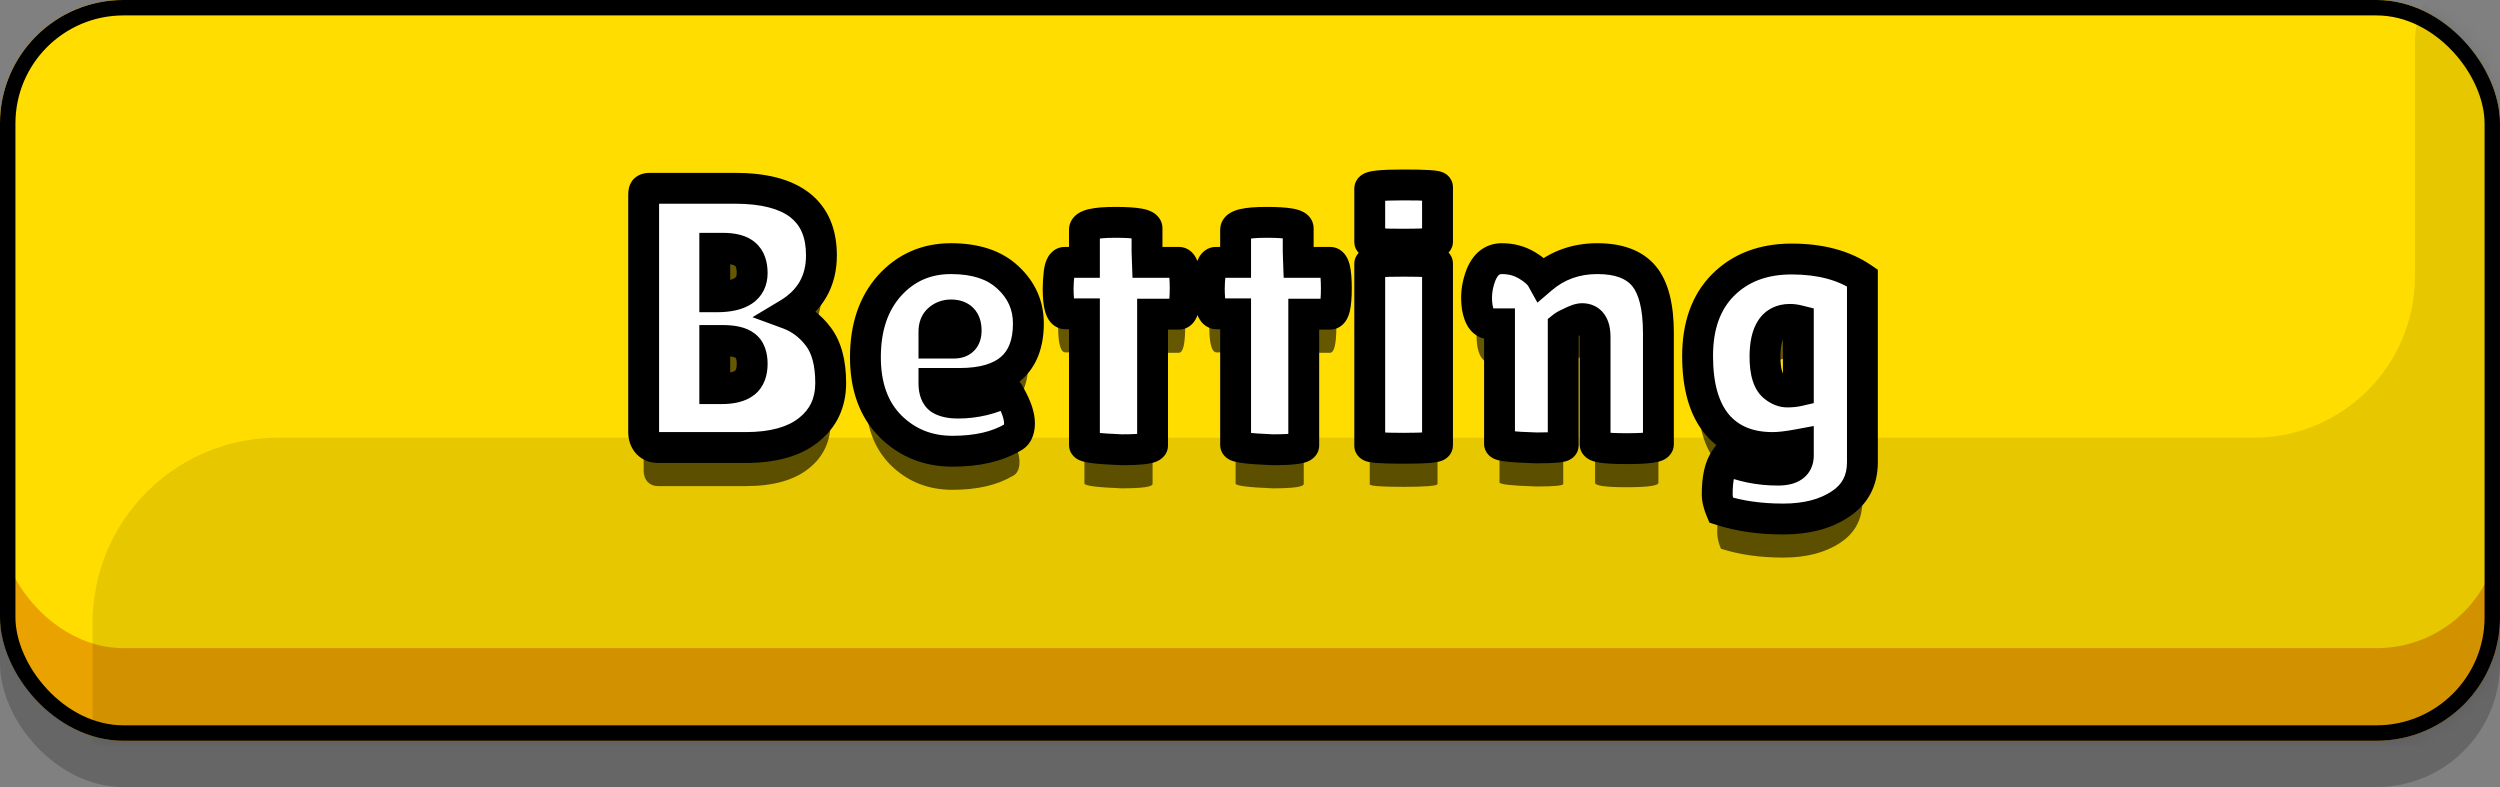 <svg width="162" height="51" viewBox="0 0 162 51" fill="none" xmlns="http://www.w3.org/2000/svg">
<rect x="0" y="0" width="162" height="51" fill="#808080" stroke="none"/>
<rect y="3" width="162" height="48" rx="8" fill="black" fill-opacity="0.2"/>
<rect width="162" height="48" rx="8" fill="#E9A200"/>
<rect width="162" height="42" rx="8" fill="#FFDD00"/>
<mask id="mask0_480_1400" style="mask-type:alpha" maskUnits="userSpaceOnUse" x="0" y="0" width="162" height="48">
<rect width="162" height="48" rx="8" fill="#F6DA00"/>
</mask>
<g mask="url(#mask0_480_1400)">
<path d="M6 40.364V53H144C157.255 53 168 42.255 168 29V2.756C168 -0.423 165.423 -3 162.244 -3C159.066 -3 156.489 -0.423 156.489 2.756V17.909C156.489 23.683 151.808 28.364 146.034 28.364H18C11.373 28.364 6 33.736 6 40.364Z" fill="black" fill-opacity="0.1"/>
</g>
<path d="M53.229 19.044C53.229 20.708 52.509 21.972 51.069 22.836C51.853 23.124 52.509 23.62 53.037 24.324C53.565 25.028 53.829 26.028 53.829 27.324C53.829 28.604 53.349 29.62 52.389 30.372C51.445 31.124 50.085 31.5 48.309 31.5H42.645C42.373 31.5 42.149 31.412 41.973 31.236C41.797 31.044 41.709 30.796 41.709 30.492V15.132C41.709 14.956 41.733 14.844 41.781 14.796C41.845 14.732 41.965 14.7 42.141 14.7H47.613C51.357 14.7 53.229 16.148 53.229 19.044ZM46.317 18.588V21.732H46.437C47.973 21.732 48.741 21.22 48.741 20.196C48.741 19.636 48.589 19.228 48.285 18.972C47.997 18.716 47.509 18.588 46.821 18.588H46.317ZM46.317 24.564V27.684H46.749C47.437 27.684 47.941 27.556 48.261 27.3C48.581 27.044 48.741 26.636 48.741 26.076C48.741 25.516 48.589 25.124 48.285 24.9C47.997 24.676 47.509 24.564 46.821 24.564H46.317ZM65.607 30.852C64.599 31.444 63.303 31.74 61.719 31.74C60.135 31.74 58.799 31.204 57.711 30.132C56.623 29.044 56.079 27.548 56.079 25.644C56.079 23.724 56.599 22.18 57.639 21.012C58.695 19.844 60.023 19.26 61.623 19.26C63.223 19.26 64.455 19.668 65.319 20.484C66.199 21.3 66.639 22.292 66.639 23.46C66.639 26.052 65.151 27.348 62.175 27.348H60.519C60.519 27.828 60.647 28.164 60.903 28.356C61.175 28.532 61.567 28.62 62.079 28.62C63.199 28.62 64.263 28.364 65.271 27.852C65.287 27.836 65.359 27.948 65.487 28.188C65.871 28.876 66.063 29.46 66.063 29.94C66.063 30.404 65.911 30.708 65.607 30.852ZM62.607 23.916C62.607 23.244 62.279 22.908 61.623 22.908C61.319 22.908 61.055 23.004 60.831 23.196C60.623 23.372 60.519 23.636 60.519 23.988V24.732H61.815C62.343 24.732 62.607 24.46 62.607 23.916ZM74.687 31.356C74.687 31.548 74.015 31.644 72.671 31.644C71.071 31.58 70.271 31.476 70.271 31.332V22.836H69.047C68.727 22.836 68.567 22.284 68.567 21.18C68.567 20.892 68.591 20.54 68.639 20.124C68.703 19.708 68.823 19.5 68.999 19.5H70.271V17.388C70.271 17.068 70.943 16.908 72.287 16.908C73.647 16.908 74.327 17.036 74.327 17.292V18.828L74.351 19.5H76.391C76.663 19.5 76.799 20.06 76.799 21.18C76.799 22.3 76.663 22.86 76.391 22.86H74.687V31.356ZM84.483 31.356C84.483 31.548 83.811 31.644 82.467 31.644C80.867 31.58 80.067 31.476 80.067 31.332V22.836H78.843C78.523 22.836 78.363 22.284 78.363 21.18C78.363 20.892 78.387 20.54 78.435 20.124C78.499 19.708 78.619 19.5 78.795 19.5H80.067V17.388C80.067 17.068 80.739 16.908 82.083 16.908C83.443 16.908 84.123 17.036 84.123 17.292V18.828L84.147 19.5H86.187C86.459 19.5 86.595 20.06 86.595 21.18C86.595 22.3 86.459 22.86 86.187 22.86H84.483V31.356ZM93.151 31.356C93.151 31.484 92.415 31.548 90.943 31.548C89.487 31.548 88.759 31.492 88.759 31.38V19.596C88.759 19.484 89.487 19.428 90.943 19.428C92.415 19.428 93.151 19.476 93.151 19.572V31.356ZM93.151 18.156C93.151 18.268 92.415 18.324 90.943 18.324C89.487 18.324 88.759 18.276 88.759 18.18V14.724C88.759 14.564 89.487 14.484 90.943 14.484C92.415 14.484 93.151 14.532 93.151 14.628V18.156ZM101.297 31.356C101.297 31.468 100.721 31.524 99.569 31.524C97.969 31.476 97.169 31.388 97.169 31.26V23.484H96.545C96.129 23.484 95.857 23.132 95.729 22.428C95.697 22.22 95.681 22.012 95.681 21.804C95.681 21.308 95.777 20.812 95.969 20.316C96.257 19.612 96.705 19.26 97.313 19.26C97.921 19.26 98.465 19.404 98.945 19.692C99.425 19.98 99.745 20.268 99.905 20.556C100.913 19.692 102.113 19.26 103.505 19.26C104.897 19.26 105.905 19.636 106.529 20.388C107.153 21.14 107.465 22.372 107.465 24.084V31.284C107.465 31.476 106.777 31.572 105.401 31.572C104.041 31.572 103.361 31.476 103.361 31.284V24.348C103.361 23.548 103.081 23.148 102.521 23.148C102.361 23.148 102.137 23.22 101.849 23.364C101.561 23.492 101.377 23.588 101.297 23.652V31.356ZM114.876 31.5C113.324 31.5 112.124 31.004 111.276 30.012C110.428 29.004 110.004 27.524 110.004 25.572C110.004 23.604 110.556 22.068 111.66 20.964C112.78 19.844 114.26 19.284 116.1 19.284C117.956 19.284 119.484 19.692 120.684 20.508V32.46C120.684 33.644 120.204 34.548 119.244 35.172C118.284 35.812 117.052 36.132 115.548 36.132C114.044 36.132 112.7 35.94 111.516 35.556C111.356 35.172 111.276 34.828 111.276 34.524C111.276 33.5 111.444 32.748 111.78 32.268C112.852 32.732 113.996 32.964 115.212 32.964C116.092 32.964 116.532 32.652 116.532 32.028V31.308C115.844 31.436 115.292 31.5 114.876 31.5ZM115.98 23.196C114.908 23.196 114.372 24.004 114.372 25.62C114.372 26.628 114.58 27.284 114.996 27.588C115.268 27.796 115.54 27.9 115.812 27.9C116.084 27.9 116.324 27.876 116.532 27.828V23.268C116.34 23.22 116.156 23.196 115.98 23.196Z" fill="black" fill-opacity="0.6"/>
<path d="M53.229 16.544C53.229 18.208 52.509 19.472 51.069 20.336C51.853 20.624 52.509 21.12 53.037 21.824C53.565 22.528 53.829 23.528 53.829 24.824C53.829 26.104 53.349 27.12 52.389 27.872C51.445 28.624 50.085 29 48.309 29H42.645C42.373 29 42.149 28.912 41.973 28.736C41.797 28.544 41.709 28.296 41.709 27.992V12.632C41.709 12.456 41.733 12.344 41.781 12.296C41.845 12.232 41.965 12.2 42.141 12.2H47.613C51.357 12.2 53.229 13.648 53.229 16.544ZM46.317 16.088V19.232H46.437C47.973 19.232 48.741 18.72 48.741 17.696C48.741 17.136 48.589 16.728 48.285 16.472C47.997 16.216 47.509 16.088 46.821 16.088H46.317ZM46.317 22.064V25.184H46.749C47.437 25.184 47.941 25.056 48.261 24.8C48.581 24.544 48.741 24.136 48.741 23.576C48.741 23.016 48.589 22.624 48.285 22.4C47.997 22.176 47.509 22.064 46.821 22.064H46.317ZM65.607 28.352C64.599 28.944 63.303 29.24 61.719 29.24C60.135 29.24 58.799 28.704 57.711 27.632C56.623 26.544 56.079 25.048 56.079 23.144C56.079 21.224 56.599 19.68 57.639 18.512C58.695 17.344 60.023 16.76 61.623 16.76C63.223 16.76 64.455 17.168 65.319 17.984C66.199 18.8 66.639 19.792 66.639 20.96C66.639 23.552 65.151 24.848 62.175 24.848H60.519C60.519 25.328 60.647 25.664 60.903 25.856C61.175 26.032 61.567 26.12 62.079 26.12C63.199 26.12 64.263 25.864 65.271 25.352C65.287 25.336 65.359 25.448 65.487 25.688C65.871 26.376 66.063 26.96 66.063 27.44C66.063 27.904 65.911 28.208 65.607 28.352ZM62.607 21.416C62.607 20.744 62.279 20.408 61.623 20.408C61.319 20.408 61.055 20.504 60.831 20.696C60.623 20.872 60.519 21.136 60.519 21.488V22.232H61.815C62.343 22.232 62.607 21.96 62.607 21.416ZM74.687 28.856C74.687 29.048 74.015 29.144 72.671 29.144C71.071 29.08 70.271 28.976 70.271 28.832V20.336H69.047C68.727 20.336 68.567 19.784 68.567 18.68C68.567 18.392 68.591 18.04 68.639 17.624C68.703 17.208 68.823 17 68.999 17H70.271V14.888C70.271 14.568 70.943 14.408 72.287 14.408C73.647 14.408 74.327 14.536 74.327 14.792V16.328L74.351 17H76.391C76.663 17 76.799 17.56 76.799 18.68C76.799 19.8 76.663 20.36 76.391 20.36H74.687V28.856ZM84.483 28.856C84.483 29.048 83.811 29.144 82.467 29.144C80.867 29.08 80.067 28.976 80.067 28.832V20.336H78.843C78.523 20.336 78.363 19.784 78.363 18.68C78.363 18.392 78.387 18.04 78.435 17.624C78.499 17.208 78.619 17 78.795 17H80.067V14.888C80.067 14.568 80.739 14.408 82.083 14.408C83.443 14.408 84.123 14.536 84.123 14.792V16.328L84.147 17H86.187C86.459 17 86.595 17.56 86.595 18.68C86.595 19.8 86.459 20.36 86.187 20.36H84.483V28.856ZM93.151 28.856C93.151 28.984 92.415 29.048 90.943 29.048C89.487 29.048 88.759 28.992 88.759 28.88V17.096C88.759 16.984 89.487 16.928 90.943 16.928C92.415 16.928 93.151 16.976 93.151 17.072V28.856ZM93.151 15.656C93.151 15.768 92.415 15.824 90.943 15.824C89.487 15.824 88.759 15.776 88.759 15.68V12.224C88.759 12.064 89.487 11.984 90.943 11.984C92.415 11.984 93.151 12.032 93.151 12.128V15.656ZM101.297 28.856C101.297 28.968 100.721 29.024 99.569 29.024C97.969 28.976 97.169 28.888 97.169 28.76V20.984H96.545C96.129 20.984 95.857 20.632 95.729 19.928C95.697 19.72 95.681 19.512 95.681 19.304C95.681 18.808 95.777 18.312 95.969 17.816C96.257 17.112 96.705 16.76 97.313 16.76C97.921 16.76 98.465 16.904 98.945 17.192C99.425 17.48 99.745 17.768 99.905 18.056C100.913 17.192 102.113 16.76 103.505 16.76C104.897 16.76 105.905 17.136 106.529 17.888C107.153 18.64 107.465 19.872 107.465 21.584V28.784C107.465 28.976 106.777 29.072 105.401 29.072C104.041 29.072 103.361 28.976 103.361 28.784V21.848C103.361 21.048 103.081 20.648 102.521 20.648C102.361 20.648 102.137 20.72 101.849 20.864C101.561 20.992 101.377 21.088 101.297 21.152V28.856ZM114.876 29C113.324 29 112.124 28.504 111.276 27.512C110.428 26.504 110.004 25.024 110.004 23.072C110.004 21.104 110.556 19.568 111.66 18.464C112.78 17.344 114.26 16.784 116.1 16.784C117.956 16.784 119.484 17.192 120.684 18.008V29.96C120.684 31.144 120.204 32.048 119.244 32.672C118.284 33.312 117.052 33.632 115.548 33.632C114.044 33.632 112.7 33.44 111.516 33.056C111.356 32.672 111.276 32.328 111.276 32.024C111.276 31 111.444 30.248 111.78 29.768C112.852 30.232 113.996 30.464 115.212 30.464C116.092 30.464 116.532 30.152 116.532 29.528V28.808C115.844 28.936 115.292 29 114.876 29ZM115.98 20.696C114.908 20.696 114.372 21.504 114.372 23.12C114.372 24.128 114.58 24.784 114.996 25.088C115.268 25.296 115.54 25.4 115.812 25.4C116.084 25.4 116.324 25.376 116.532 25.328V20.768C116.34 20.72 116.156 20.696 115.98 20.696Z" fill="white"/>
<path d="M51.069 20.336L50.554 19.479L48.762 20.554L50.724 21.275L51.069 20.336ZM53.037 21.824L53.837 21.224L53.037 21.824ZM52.389 27.872L51.772 27.085L51.766 27.09L52.389 27.872ZM41.973 28.736L41.236 29.412L41.251 29.428L41.266 29.443L41.973 28.736ZM41.781 12.296L41.074 11.589L41.074 11.589L41.781 12.296ZM46.317 16.088V15.088H45.317V16.088H46.317ZM46.317 19.232H45.317V20.232H46.317V19.232ZM48.285 16.472L47.621 17.219L47.631 17.228L47.641 17.237L48.285 16.472ZM46.317 22.064V21.064H45.317V22.064H46.317ZM46.317 25.184H45.317V26.184H46.317V25.184ZM48.261 24.8L48.886 25.581L48.261 24.8ZM48.285 22.4L47.671 23.189L47.681 23.197L47.692 23.205L48.285 22.4ZM52.229 16.544C52.229 17.853 51.697 18.793 50.554 19.479L51.584 21.194C53.321 20.151 54.229 18.563 54.229 16.544H52.229ZM50.724 21.275C51.317 21.492 51.818 21.866 52.237 22.424L53.837 21.224C53.2 20.374 52.389 19.756 51.414 19.397L50.724 21.275ZM52.237 22.424C52.587 22.89 52.829 23.646 52.829 24.824H54.829C54.829 23.41 54.543 22.166 53.837 21.224L52.237 22.424ZM52.829 24.824C52.829 25.814 52.477 26.533 51.772 27.085L53.006 28.659C54.221 27.707 54.829 26.394 54.829 24.824H52.829ZM51.766 27.09C51.066 27.648 49.962 28 48.309 28V30C50.208 30 51.825 29.6 53.012 28.654L51.766 27.09ZM48.309 28H42.645V30H48.309V28ZM42.645 28C42.638 28 42.633 28 42.63 27.999C42.626 27.999 42.625 27.999 42.625 27.999C42.625 27.999 42.626 27.999 42.629 28C42.631 28 42.635 28.002 42.639 28.003C42.647 28.007 42.656 28.011 42.665 28.017C42.673 28.022 42.678 28.027 42.68 28.029L41.266 29.443C41.648 29.825 42.135 30 42.645 30V28ZM42.71 28.06C42.711 28.061 42.713 28.064 42.715 28.067C42.717 28.07 42.718 28.073 42.717 28.072C42.717 28.07 42.709 28.047 42.709 27.992H40.709C40.709 28.502 40.863 29.005 41.236 29.412L42.71 28.06ZM42.709 27.992V12.632H40.709V27.992H42.709ZM42.709 12.632C42.709 12.581 42.713 12.586 42.705 12.626C42.7 12.647 42.689 12.694 42.661 12.754C42.635 12.814 42.583 12.908 42.488 13.003L41.074 11.589C40.849 11.814 40.777 12.078 40.749 12.207C40.717 12.358 40.709 12.507 40.709 12.632H42.709ZM42.488 13.003C42.358 13.133 42.226 13.177 42.177 13.19C42.126 13.204 42.107 13.2 42.141 13.2V11.2C41.92 11.2 41.438 11.224 41.074 11.589L42.488 13.003ZM42.141 13.2H47.613V11.2H42.141V13.2ZM47.613 13.2C49.384 13.2 50.528 13.547 51.213 14.077C51.849 14.569 52.229 15.329 52.229 16.544H54.229C54.229 14.863 53.673 13.451 52.437 12.495C51.25 11.577 49.586 11.2 47.613 11.2V13.2ZM45.317 16.088V19.232H47.317V16.088H45.317ZM46.317 20.232H46.437V18.232H46.317V20.232ZM46.437 20.232C47.285 20.232 48.095 20.096 48.72 19.68C49.416 19.216 49.741 18.499 49.741 17.696H47.741C47.741 17.826 47.717 17.892 47.703 17.921C47.69 17.945 47.669 17.977 47.61 18.016C47.467 18.111 47.126 18.232 46.437 18.232V20.232ZM49.741 17.696C49.741 16.967 49.54 16.221 48.929 15.707L47.641 17.237C47.649 17.244 47.668 17.261 47.69 17.319C47.714 17.385 47.741 17.503 47.741 17.696H49.741ZM48.949 15.725C48.381 15.219 47.581 15.088 46.821 15.088V17.088C47.108 17.088 47.312 17.115 47.449 17.151C47.586 17.187 47.625 17.223 47.621 17.219L48.949 15.725ZM46.821 15.088H46.317V17.088H46.821V15.088ZM45.317 22.064V25.184H47.317V22.064H45.317ZM46.317 26.184H46.749V24.184H46.317V26.184ZM46.749 26.184C47.523 26.184 48.303 26.047 48.886 25.581L47.636 24.019C47.579 24.065 47.351 24.184 46.749 24.184V26.184ZM48.886 25.581C49.522 25.072 49.741 24.322 49.741 23.576H47.741C47.741 23.951 47.64 24.016 47.636 24.019L48.886 25.581ZM49.741 23.576C49.741 22.859 49.544 22.086 48.878 21.595L47.692 23.205C47.674 23.192 47.679 23.184 47.695 23.224C47.714 23.273 47.741 23.381 47.741 23.576H49.741ZM48.899 21.611C48.337 21.173 47.561 21.064 46.821 21.064V23.064C47.116 23.064 47.33 23.088 47.479 23.123C47.631 23.157 47.677 23.194 47.671 23.189L48.899 21.611ZM46.821 21.064H46.317V23.064H46.821V21.064ZM65.607 28.352L65.179 27.448L65.139 27.467L65.101 27.49L65.607 28.352ZM57.711 27.632L57.004 28.339L57.009 28.344L57.711 27.632ZM57.639 18.512L56.897 17.841L56.892 17.847L57.639 18.512ZM65.319 17.984L64.632 18.711L64.639 18.717L65.319 17.984ZM60.519 24.848V23.848H59.519V24.848H60.519ZM60.903 25.856L60.303 26.656L60.331 26.677L60.36 26.696L60.903 25.856ZM65.271 25.352L65.724 26.244L65.866 26.172L65.978 26.059L65.271 25.352ZM65.487 25.688L64.605 26.159L64.609 26.167L64.614 26.175L65.487 25.688ZM60.831 20.696L61.477 21.459L61.482 21.455L60.831 20.696ZM60.519 22.232H59.519V23.232H60.519V22.232ZM65.101 27.49C64.291 27.965 63.186 28.24 61.719 28.24V30.24C63.42 30.24 64.907 29.923 66.113 29.214L65.101 27.49ZM61.719 28.24C60.387 28.24 59.306 27.8 58.413 26.92L57.009 28.344C58.292 29.608 59.883 30.24 61.719 30.24V28.24ZM58.418 26.925C57.56 26.067 57.079 24.849 57.079 23.144H55.079C55.079 25.247 55.686 27.021 57.004 28.339L58.418 26.925ZM57.079 23.144C57.079 21.411 57.544 20.123 58.386 19.177L56.892 17.847C55.654 19.237 55.079 21.037 55.079 23.144H57.079ZM58.381 19.183C59.244 18.228 60.3 17.76 61.623 17.76V15.76C59.745 15.76 58.146 16.46 56.897 17.841L58.381 19.183ZM61.623 17.76C63.058 17.76 64.011 18.124 64.632 18.711L66.006 17.257C64.899 16.212 63.388 15.76 61.623 15.76V17.76ZM64.639 18.717C65.321 19.35 65.639 20.079 65.639 20.96H67.639C67.639 19.505 67.077 18.25 65.999 17.251L64.639 18.717ZM65.639 20.96C65.639 22.063 65.329 22.719 64.866 23.122C64.377 23.548 63.54 23.848 62.175 23.848V25.848C63.786 25.848 65.181 25.5 66.18 24.63C67.205 23.737 67.639 22.449 67.639 20.96H65.639ZM62.175 23.848H60.519V25.848H62.175V23.848ZM59.519 24.848C59.519 25.48 59.688 26.195 60.303 26.656L61.503 25.056C61.52 25.069 61.534 25.084 61.544 25.097C61.553 25.109 61.553 25.114 61.55 25.104C61.541 25.081 61.519 25.005 61.519 24.848H59.519ZM60.36 26.696C60.862 27.021 61.477 27.12 62.079 27.12V25.12C61.657 25.12 61.488 25.043 61.446 25.016L60.36 26.696ZM62.079 27.12C63.358 27.12 64.577 26.826 65.724 26.244L64.818 24.46C63.949 24.902 63.04 25.12 62.079 25.12V27.12ZM65.978 26.059C65.788 26.249 65.534 26.351 65.275 26.351C65.052 26.351 64.888 26.276 64.809 26.234C64.659 26.154 64.571 26.055 64.556 26.04C64.507 25.986 64.484 25.946 64.496 25.965C64.509 25.985 64.543 26.043 64.605 26.159L66.369 25.217C66.303 25.093 66.237 24.975 66.178 24.883C66.154 24.846 66.102 24.766 66.031 24.688C66.005 24.661 65.908 24.554 65.75 24.47C65.668 24.426 65.5 24.351 65.275 24.351C65.013 24.351 64.756 24.453 64.564 24.645L65.978 26.059ZM64.614 26.175C64.962 26.799 65.063 27.207 65.063 27.44H67.063C67.063 26.713 66.78 25.953 66.36 25.201L64.614 26.175ZM65.063 27.44C65.063 27.502 65.058 27.542 65.053 27.564C65.049 27.585 65.047 27.584 65.055 27.569C65.063 27.552 65.079 27.527 65.106 27.501C65.132 27.474 65.159 27.457 65.179 27.448L66.035 29.256C66.82 28.884 67.063 28.119 67.063 27.44H65.063ZM63.607 21.416C63.607 20.932 63.489 20.384 63.077 19.962C62.66 19.535 62.111 19.408 61.623 19.408V21.408C61.663 21.408 61.691 21.411 61.709 21.413C61.727 21.416 61.733 21.418 61.73 21.417C61.727 21.416 61.716 21.412 61.699 21.402C61.691 21.397 61.682 21.39 61.672 21.383C61.663 21.376 61.654 21.367 61.645 21.358C61.637 21.35 61.629 21.341 61.622 21.332C61.615 21.323 61.61 21.314 61.606 21.307C61.597 21.293 61.594 21.284 61.595 21.284C61.595 21.285 61.598 21.296 61.601 21.318C61.604 21.34 61.607 21.372 61.607 21.416H63.607ZM61.623 19.408C61.088 19.408 60.591 19.584 60.18 19.937L61.482 21.455C61.519 21.424 61.55 21.408 61.623 21.408V19.408ZM60.185 19.933C59.691 20.351 59.519 20.934 59.519 21.488H61.519C61.519 21.408 61.531 21.383 61.527 21.392C61.525 21.398 61.52 21.409 61.51 21.423C61.5 21.437 61.488 21.45 61.477 21.459L60.185 19.933ZM59.519 21.488V22.232H61.519V21.488H59.519ZM60.519 23.232H61.815V21.232H60.519V23.232ZM61.815 23.232C62.241 23.232 62.742 23.121 63.127 22.724C63.506 22.334 63.607 21.835 63.607 21.416H61.607C61.607 21.541 61.576 21.45 61.691 21.331C61.746 21.275 61.803 21.247 61.837 21.235C61.865 21.225 61.864 21.232 61.815 21.232V23.232ZM72.671 29.144L72.631 30.143L72.651 30.144H72.671V29.144ZM70.271 20.336H71.271V19.336H70.271V20.336ZM68.639 17.624L67.65 17.472L67.648 17.491L67.645 17.509L68.639 17.624ZM70.271 17V18H71.271V17H70.271ZM74.327 16.328H73.327V16.346L73.328 16.364L74.327 16.328ZM74.351 17L73.352 17.036L73.386 18H74.351V17ZM74.687 20.36V19.36H73.687V20.36H74.687ZM73.687 28.856C73.687 28.555 73.829 28.336 73.948 28.216C74.052 28.112 74.148 28.071 74.167 28.063C74.205 28.046 74.183 28.062 74.041 28.082C73.778 28.12 73.332 28.144 72.671 28.144V30.144C73.354 30.144 73.916 30.12 74.324 30.062C74.519 30.034 74.748 29.99 74.955 29.901C75.066 29.854 75.687 29.576 75.687 28.856H73.687ZM72.711 28.145C71.918 28.113 71.354 28.072 71 28.026C70.913 28.015 70.846 28.004 70.795 27.995C70.77 27.99 70.751 27.986 70.737 27.983C70.723 27.979 70.716 27.977 70.717 27.977C70.717 27.977 70.72 27.978 70.726 27.98C70.731 27.982 70.739 27.985 70.75 27.99C70.769 27.998 70.812 28.018 70.865 28.053C70.929 28.096 71.271 28.341 71.271 28.832H69.271C69.271 29.359 69.638 29.638 69.752 29.715C69.895 29.811 70.04 29.861 70.125 29.888C70.309 29.945 70.527 29.982 70.742 30.01C71.188 30.068 71.824 30.111 72.631 30.143L72.711 28.145ZM71.271 28.832V20.336H69.271V28.832H71.271ZM70.271 19.336H69.047V21.336H70.271V19.336ZM69.047 19.336C69.156 19.336 69.27 19.361 69.376 19.413C69.479 19.464 69.549 19.528 69.591 19.576C69.666 19.662 69.668 19.713 69.647 19.644C69.608 19.507 69.567 19.207 69.567 18.68H67.567C67.567 19.256 67.606 19.785 67.726 20.2C67.786 20.407 67.888 20.665 68.082 20.889C68.302 21.141 68.634 21.336 69.047 21.336V19.336ZM69.567 18.68C69.567 18.443 69.587 18.132 69.632 17.739L67.645 17.509C67.595 17.948 67.567 18.341 67.567 18.68H69.567ZM69.627 17.776C69.652 17.613 69.675 17.601 69.643 17.656C69.623 17.691 69.567 17.777 69.452 17.857C69.326 17.946 69.167 18 68.999 18V16C68.427 16 68.076 16.37 67.911 16.656C67.759 16.919 67.689 17.22 67.65 17.472L69.627 17.776ZM68.999 18H70.271V16H68.999V18ZM71.271 17V14.888H69.271V17H71.271ZM71.271 14.888C71.271 15.222 71.072 15.424 70.978 15.492C70.909 15.541 70.891 15.528 71.007 15.501C71.225 15.449 71.634 15.408 72.287 15.408V13.408C71.596 13.408 70.996 13.447 70.543 13.555C70.323 13.608 70.052 13.695 69.816 13.864C69.553 14.052 69.271 14.394 69.271 14.888H71.271ZM72.287 15.408C72.952 15.408 73.386 15.441 73.632 15.487C73.764 15.512 73.765 15.527 73.708 15.495C73.657 15.466 73.327 15.255 73.327 14.792H75.327C75.327 14.2 74.911 13.878 74.691 13.753C74.464 13.625 74.21 13.56 74.002 13.521C73.567 13.44 72.982 13.408 72.287 13.408V15.408ZM73.327 14.792V16.328H75.327V14.792H73.327ZM73.328 16.364L73.352 17.036L75.35 16.964L75.326 16.292L73.328 16.364ZM74.351 18H76.391V16H74.351V18ZM76.391 18C76.244 18 76.101 17.96 75.98 17.888C75.865 17.821 75.796 17.742 75.761 17.694C75.701 17.611 75.704 17.57 75.725 17.656C75.764 17.817 75.799 18.14 75.799 18.68H77.799C77.799 18.1 77.766 17.583 77.669 17.184C77.621 16.99 77.54 16.739 77.378 16.516C77.195 16.266 76.864 16 76.391 16V18ZM75.799 18.68C75.799 19.22 75.764 19.543 75.725 19.704C75.704 19.79 75.701 19.749 75.761 19.666C75.796 19.618 75.865 19.539 75.98 19.472C76.101 19.4 76.244 19.36 76.391 19.36V21.36C76.864 21.36 77.195 21.094 77.378 20.844C77.54 20.621 77.621 20.37 77.669 20.176C77.766 19.777 77.799 19.26 77.799 18.68H75.799ZM76.391 19.36H74.687V21.36H76.391V19.36ZM73.687 20.36V28.856H75.687V20.36H73.687ZM82.467 29.144L82.427 30.143L82.447 30.144H82.467V29.144ZM80.067 20.336H81.067V19.336H80.067V20.336ZM78.435 17.624L77.446 17.472L77.444 17.491L77.441 17.509L78.435 17.624ZM80.067 17V18H81.067V17H80.067ZM84.123 16.328H83.123V16.346L83.124 16.364L84.123 16.328ZM84.147 17L83.147 17.036L83.182 18H84.147V17ZM84.483 20.36V19.36H83.483V20.36H84.483ZM83.483 28.856C83.483 28.555 83.625 28.336 83.744 28.216C83.848 28.112 83.944 28.071 83.963 28.063C84.001 28.046 83.979 28.062 83.837 28.082C83.574 28.12 83.128 28.144 82.467 28.144V30.144C83.15 30.144 83.712 30.12 84.12 30.062C84.314 30.034 84.544 29.99 84.751 29.901C84.862 29.854 85.483 29.576 85.483 28.856H83.483ZM82.507 28.145C81.714 28.113 81.15 28.072 80.796 28.026C80.709 28.015 80.642 28.004 80.591 27.995C80.566 27.99 80.547 27.986 80.533 27.983C80.519 27.979 80.513 27.977 80.513 27.977C80.513 27.977 80.516 27.978 80.522 27.98C80.527 27.982 80.535 27.985 80.546 27.99C80.565 27.998 80.608 28.018 80.661 28.053C80.725 28.096 81.067 28.341 81.067 28.832H79.067C79.067 29.359 79.433 29.638 79.548 29.715C79.691 29.811 79.836 29.861 79.921 29.888C80.105 29.945 80.323 29.982 80.538 30.01C80.984 30.068 81.62 30.111 82.427 30.143L82.507 28.145ZM81.067 28.832V20.336H79.067V28.832H81.067ZM80.067 19.336H78.843V21.336H80.067V19.336ZM78.843 19.336C78.952 19.336 79.066 19.361 79.172 19.413C79.275 19.464 79.345 19.528 79.387 19.576C79.462 19.662 79.463 19.713 79.443 19.644C79.404 19.507 79.363 19.207 79.363 18.68H77.363C77.363 19.256 77.402 19.785 77.522 20.2C77.582 20.407 77.684 20.665 77.878 20.889C78.098 21.141 78.43 21.336 78.843 21.336V19.336ZM79.363 18.68C79.363 18.443 79.383 18.132 79.428 17.739L77.441 17.509C77.391 17.948 77.363 18.341 77.363 18.68H79.363ZM79.423 17.776C79.448 17.613 79.471 17.601 79.439 17.656C79.419 17.691 79.363 17.777 79.248 17.857C79.122 17.946 78.963 18 78.795 18V16C78.223 16 77.872 16.37 77.707 16.656C77.555 16.919 77.485 17.22 77.446 17.472L79.423 17.776ZM78.795 18H80.067V16H78.795V18ZM81.067 17V14.888H79.067V17H81.067ZM81.067 14.888C81.067 15.222 80.868 15.424 80.774 15.492C80.705 15.541 80.687 15.528 80.802 15.501C81.021 15.449 81.43 15.408 82.083 15.408V13.408C81.391 13.408 80.792 13.447 80.339 13.555C80.119 13.608 79.848 13.695 79.612 13.864C79.349 14.052 79.067 14.394 79.067 14.888H81.067ZM82.083 15.408C82.748 15.408 83.182 15.441 83.428 15.487C83.56 15.512 83.561 15.527 83.504 15.495C83.453 15.466 83.123 15.255 83.123 14.792H85.123C85.123 14.2 84.707 13.878 84.487 13.753C84.26 13.625 84.006 13.56 83.798 13.521C83.363 13.44 82.778 13.408 82.083 13.408V15.408ZM83.123 14.792V16.328H85.123V14.792H83.123ZM83.124 16.364L83.147 17.036L85.146 16.964L85.122 16.292L83.124 16.364ZM84.147 18H86.187V16H84.147V18ZM86.187 18C86.04 18 85.897 17.96 85.775 17.888C85.661 17.821 85.592 17.742 85.557 17.694C85.496 17.611 85.5 17.57 85.521 17.656C85.56 17.817 85.595 18.14 85.595 18.68H87.595C87.595 18.1 87.561 17.583 87.465 17.184C87.418 16.99 87.336 16.739 87.174 16.516C86.991 16.266 86.66 16 86.187 16V18ZM85.595 18.68C85.595 19.22 85.56 19.543 85.521 19.704C85.5 19.79 85.496 19.749 85.557 19.666C85.592 19.618 85.661 19.539 85.775 19.472C85.897 19.4 86.04 19.36 86.187 19.36V21.36C86.66 21.36 86.991 21.094 87.174 20.844C87.336 20.621 87.418 20.37 87.465 20.176C87.561 19.777 87.595 19.26 87.595 18.68H85.595ZM86.187 19.36H84.483V21.36H86.187V19.36ZM83.483 20.36V28.856H85.483V20.36H83.483ZM92.151 28.856C92.151 28.334 92.53 28.087 92.596 28.047C92.653 28.012 92.699 27.994 92.721 27.985C92.744 27.977 92.758 27.973 92.76 27.972C92.763 27.972 92.744 27.977 92.697 27.983C92.652 27.99 92.591 27.997 92.512 28.004C92.189 28.032 91.672 28.048 90.943 28.048V30.048C91.685 30.048 92.273 30.032 92.685 29.996C92.883 29.979 93.089 29.953 93.265 29.908C93.345 29.887 93.49 29.844 93.636 29.755C93.749 29.687 94.151 29.41 94.151 28.856H92.151ZM90.943 28.048C90.221 28.048 89.706 28.034 89.381 28.009C89.302 28.003 89.24 27.997 89.193 27.991C89.17 27.988 89.152 27.985 89.139 27.983C89.126 27.98 89.12 27.979 89.12 27.979C89.121 27.979 89.123 27.98 89.128 27.981C89.133 27.983 89.141 27.985 89.152 27.988C89.17 27.994 89.213 28.01 89.267 28.039C89.315 28.065 89.421 28.127 89.523 28.245C89.635 28.375 89.759 28.593 89.759 28.88H87.759C87.759 29.493 88.246 29.761 88.319 29.8C88.459 29.875 88.596 29.911 88.67 29.928C88.837 29.966 89.034 29.988 89.228 30.003C89.632 30.034 90.209 30.048 90.943 30.048V28.048ZM89.759 28.88V17.096H87.759V28.88H89.759ZM89.759 17.096C89.759 17.384 89.635 17.601 89.523 17.731C89.421 17.849 89.315 17.911 89.267 17.937C89.213 17.966 89.17 17.982 89.152 17.988C89.141 17.991 89.133 17.994 89.128 17.995C89.123 17.996 89.121 17.997 89.12 17.997C89.12 17.997 89.126 17.996 89.139 17.993C89.152 17.991 89.17 17.988 89.193 17.985C89.24 17.98 89.302 17.973 89.381 17.967C89.706 17.942 90.221 17.928 90.943 17.928V15.928C90.209 15.928 89.632 15.942 89.228 15.973C89.034 15.988 88.837 16.01 88.67 16.048C88.596 16.065 88.459 16.101 88.319 16.176C88.246 16.215 87.759 16.483 87.759 17.096H89.759ZM90.943 17.928C91.674 17.928 92.199 17.94 92.534 17.962C92.707 17.973 92.794 17.985 92.821 17.99C92.843 17.995 92.786 17.987 92.701 17.948C92.66 17.929 92.553 17.877 92.443 17.769C92.324 17.653 92.151 17.417 92.151 17.072H94.151C94.151 16.715 93.972 16.467 93.841 16.34C93.72 16.221 93.595 16.158 93.531 16.129C93.4 16.069 93.274 16.041 93.205 16.028C93.048 15.997 92.858 15.979 92.664 15.966C92.262 15.94 91.684 15.928 90.943 15.928V17.928ZM92.151 17.072V28.856H94.151V17.072H92.151ZM92.151 15.656C92.151 15.365 92.277 15.146 92.39 15.017C92.493 14.9 92.598 14.838 92.646 14.813C92.7 14.784 92.743 14.769 92.76 14.763C92.77 14.76 92.778 14.758 92.783 14.757C92.787 14.755 92.79 14.755 92.79 14.755C92.79 14.755 92.789 14.755 92.785 14.756C92.782 14.756 92.777 14.757 92.77 14.758C92.757 14.761 92.738 14.763 92.714 14.766C92.666 14.772 92.603 14.779 92.523 14.785C92.194 14.81 91.673 14.824 90.943 14.824V16.824C91.684 16.824 92.267 16.81 92.675 16.779C92.871 16.764 93.069 16.742 93.235 16.704C93.31 16.687 93.446 16.653 93.586 16.578C93.655 16.541 94.151 16.275 94.151 15.656H92.151ZM90.943 14.824C90.22 14.824 89.701 14.812 89.371 14.79C89.199 14.779 89.115 14.767 89.089 14.762C89.068 14.758 89.126 14.766 89.212 14.806C89.253 14.825 89.361 14.878 89.471 14.986C89.589 15.104 89.759 15.339 89.759 15.68H87.759C87.759 16.033 87.934 16.28 88.064 16.408C88.186 16.529 88.31 16.592 88.374 16.622C88.505 16.682 88.632 16.71 88.701 16.724C88.858 16.755 89.047 16.773 89.239 16.786C89.637 16.812 90.21 16.824 90.943 16.824V14.824ZM89.759 15.68V12.224H87.759V15.68H89.759ZM89.759 12.224C89.759 12.633 89.513 12.875 89.403 12.96C89.344 13.006 89.293 13.032 89.266 13.045C89.236 13.059 89.216 13.066 89.208 13.069C89.198 13.072 89.251 13.056 89.414 13.038C89.722 13.004 90.223 12.984 90.943 12.984V10.984C90.206 10.984 89.616 11.004 89.195 11.05C88.995 11.072 88.775 11.106 88.582 11.169C88.491 11.199 88.335 11.258 88.183 11.375C88.027 11.495 87.759 11.775 87.759 12.224H89.759ZM90.943 12.984C91.674 12.984 92.199 12.996 92.534 13.018C92.707 13.029 92.794 13.041 92.821 13.046C92.843 13.051 92.786 13.043 92.701 13.004C92.66 12.985 92.553 12.933 92.443 12.825C92.324 12.709 92.151 12.473 92.151 12.128H94.151C94.151 11.771 93.972 11.523 93.841 11.396C93.72 11.277 93.595 11.214 93.531 11.185C93.4 11.125 93.274 11.097 93.205 11.084C93.048 11.053 92.858 11.035 92.664 11.022C92.262 10.996 91.684 10.984 90.943 10.984V12.984ZM92.151 12.128V15.656H94.151V12.128H92.151ZM99.569 29.024L99.539 30.024L99.554 30.024H99.569V29.024ZM97.169 20.984H98.169V19.984H97.169V20.984ZM95.729 19.928L94.741 20.08L94.743 20.093L94.745 20.107L95.729 19.928ZM95.969 17.816L95.044 17.437L95.04 17.446L95.037 17.455L95.969 17.816ZM98.945 17.192L98.431 18.049V18.049L98.945 17.192ZM99.905 18.056L99.031 18.542L99.626 19.612L100.556 18.815L99.905 18.056ZM101.849 20.864L102.255 21.778L102.276 21.769L102.296 21.758L101.849 20.864ZM101.297 21.152L100.673 20.371L100.297 20.671V21.152H101.297ZM100.297 28.856C100.297 28.385 100.61 28.135 100.708 28.069C100.817 27.994 100.906 27.97 100.909 27.97C100.929 27.964 100.896 27.974 100.768 27.987C100.53 28.01 100.138 28.024 99.569 28.024V30.024C100.153 30.024 100.624 30.01 100.962 29.977C101.122 29.962 101.305 29.937 101.469 29.89C101.544 29.868 101.688 29.821 101.833 29.722C101.967 29.631 102.297 29.355 102.297 28.856H100.297ZM99.599 28.024C98.805 28.001 98.238 27.968 97.879 27.928C97.692 27.907 97.603 27.889 97.58 27.883C97.56 27.878 97.624 27.892 97.715 27.945C97.748 27.965 98.169 28.208 98.169 28.76H96.169C96.169 29.344 96.615 29.618 96.699 29.667C96.839 29.75 96.978 29.792 97.059 29.814C97.235 29.862 97.447 29.893 97.66 29.916C98.101 29.965 98.733 29.999 99.539 30.024L99.599 28.024ZM98.169 28.76V20.984H96.169V28.76H98.169ZM97.169 19.984H96.545V21.984H97.169V19.984ZM96.545 19.984C96.587 19.984 96.65 19.994 96.716 20.028C96.779 20.06 96.812 20.098 96.82 20.109C96.827 20.116 96.811 20.099 96.787 20.036C96.764 19.973 96.737 19.88 96.713 19.749L94.745 20.107C94.823 20.531 94.962 20.974 95.238 21.331C95.548 21.733 96.004 21.984 96.545 21.984V19.984ZM96.718 19.776C96.693 19.618 96.681 19.46 96.681 19.304H94.681C94.681 19.564 94.701 19.822 94.741 20.08L96.718 19.776ZM96.681 19.304C96.681 18.94 96.751 18.566 96.902 18.177L95.037 17.455C94.803 18.058 94.681 18.676 94.681 19.304H96.681ZM96.895 18.195C96.994 17.951 97.089 17.849 97.139 17.81C97.175 17.782 97.217 17.76 97.313 17.76V15.76C96.801 15.76 96.316 15.914 95.903 16.238C95.505 16.551 95.232 16.977 95.044 17.437L96.895 18.195ZM97.313 17.76C97.756 17.76 98.12 17.863 98.431 18.049L99.46 16.334C98.811 15.945 98.086 15.76 97.313 15.76V17.76ZM98.431 18.049C98.853 18.303 98.997 18.48 99.031 18.542L100.779 17.57C100.494 17.056 99.998 16.657 99.46 16.334L98.431 18.049ZM100.556 18.815C101.373 18.115 102.339 17.76 103.505 17.76V15.76C101.887 15.76 100.453 16.269 99.254 17.297L100.556 18.815ZM103.505 17.76C104.731 17.76 105.396 18.088 105.76 18.527L107.299 17.249C106.414 16.184 105.063 15.76 103.505 15.76V17.76ZM105.76 18.527C106.158 19.007 106.465 19.947 106.465 21.584H108.465C108.465 19.797 108.148 18.273 107.299 17.249L105.76 18.527ZM106.465 21.584V28.784H108.465V21.584H106.465ZM106.465 28.784C106.465 28.474 106.615 28.253 106.734 28.136C106.839 28.034 106.934 27.994 106.95 27.988C106.985 27.973 106.958 27.989 106.811 28.01C106.538 28.048 106.079 28.072 105.401 28.072V30.072C106.1 30.072 106.672 30.048 107.087 29.99C107.285 29.963 107.516 29.919 107.722 29.832C107.825 29.79 107.984 29.711 108.132 29.567C108.294 29.408 108.465 29.142 108.465 28.784H106.465ZM105.401 28.072C104.732 28.072 104.279 28.048 104.011 28.01C103.867 27.989 103.842 27.974 103.879 27.989C103.896 27.997 103.992 28.037 104.096 28.14C104.216 28.258 104.361 28.479 104.361 28.784H102.361C102.361 29.137 102.528 29.403 102.69 29.563C102.837 29.708 102.996 29.788 103.099 29.831C103.305 29.918 103.536 29.962 103.731 29.99C104.143 30.048 104.71 30.072 105.401 30.072V28.072ZM104.361 28.784V21.848H102.361V28.784H104.361ZM104.361 21.848C104.361 21.362 104.282 20.819 103.97 20.375C103.614 19.865 103.072 19.648 102.521 19.648V21.648C102.542 21.648 102.513 21.651 102.459 21.626C102.4 21.598 102.356 21.556 102.332 21.521C102.312 21.494 102.322 21.493 102.335 21.55C102.348 21.608 102.361 21.703 102.361 21.848H104.361ZM102.521 19.648C102.116 19.648 101.716 19.813 101.402 19.97L102.296 21.758C102.41 21.701 102.49 21.67 102.539 21.654C102.594 21.636 102.582 21.648 102.521 21.648V19.648ZM101.443 19.95C101.178 20.068 100.871 20.213 100.673 20.371L101.922 21.933C101.896 21.954 101.883 21.961 101.895 21.953C101.905 21.947 101.925 21.936 101.958 21.919C102.024 21.884 102.122 21.837 102.255 21.778L101.443 19.95ZM100.297 21.152V28.856H102.297V21.152H100.297ZM111.276 27.512L110.511 28.156L110.516 28.162L111.276 27.512ZM111.66 18.464L110.953 17.757L111.66 18.464ZM120.684 18.008H121.684V17.479L121.246 17.181L120.684 18.008ZM119.244 32.672L118.699 31.834L118.689 31.84L119.244 32.672ZM111.516 33.056L110.593 33.441L110.77 33.865L111.207 34.007L111.516 33.056ZM111.78 29.768L112.177 28.85L111.429 28.526L110.961 29.195L111.78 29.768ZM116.532 28.808H117.532V27.605L116.349 27.825L116.532 28.808ZM114.996 25.088L115.603 24.294L115.595 24.287L115.586 24.281L114.996 25.088ZM116.532 25.328L116.757 26.302L117.532 26.123V25.328H116.532ZM116.532 20.768H117.532V19.987L116.775 19.798L116.532 20.768ZM114.876 28C113.555 28 112.658 27.59 112.036 26.862L110.516 28.162C111.59 29.419 113.093 30 114.876 30V28ZM112.041 26.868C111.403 26.11 111.004 24.898 111.004 23.072H109.004C109.004 25.15 109.453 26.898 110.511 28.156L112.041 26.868ZM111.004 23.072C111.004 21.296 111.496 20.042 112.367 19.171L110.953 17.757C109.616 19.094 109.004 20.912 109.004 23.072H111.004ZM112.367 19.171C113.269 18.269 114.479 17.784 116.1 17.784V15.784C114.041 15.784 112.291 16.419 110.953 17.757L112.367 19.171ZM116.1 17.784C117.811 17.784 119.128 18.159 120.122 18.835L121.246 17.181C119.84 16.225 118.101 15.784 116.1 15.784V17.784ZM119.684 18.008V29.96H121.684V18.008H119.684ZM119.684 29.96C119.684 30.819 119.364 31.401 118.699 31.834L119.789 33.51C121.044 32.694 121.684 31.469 121.684 29.96H119.684ZM118.689 31.84C117.937 32.342 116.914 32.632 115.548 32.632V34.632C117.19 34.632 118.631 34.282 119.799 33.504L118.689 31.84ZM115.548 32.632C114.128 32.632 112.891 32.45 111.825 32.105L111.207 34.007C112.509 34.429 113.96 34.632 115.548 34.632V32.632ZM112.439 32.671C112.312 32.367 112.276 32.157 112.276 32.024H110.276C110.276 32.499 110.4 32.977 110.593 33.441L112.439 32.671ZM112.276 32.024C112.276 31.07 112.44 30.569 112.599 30.341L110.961 29.195C110.448 29.927 110.276 30.93 110.276 32.024H112.276ZM111.383 30.686C112.585 31.206 113.865 31.464 115.212 31.464V29.464C114.127 29.464 113.119 29.258 112.177 28.85L111.383 30.686ZM115.212 31.464C115.74 31.464 116.315 31.376 116.78 31.046C117.309 30.671 117.532 30.106 117.532 29.528H115.532C115.532 29.567 115.525 29.553 115.545 29.512C115.566 29.466 115.599 29.432 115.624 29.414C115.642 29.401 115.63 29.416 115.559 29.432C115.488 29.449 115.376 29.464 115.212 29.464V31.464ZM117.532 29.528V28.808H115.532V29.528H117.532ZM116.349 27.825C115.687 27.948 115.203 28 114.876 28V30C115.381 30 116.001 29.924 116.715 29.791L116.349 27.825ZM115.98 19.696C115.151 19.696 114.416 20.033 113.941 20.749C113.513 21.393 113.372 22.233 113.372 23.12H115.372C115.372 22.391 115.499 22.019 115.607 21.855C115.668 21.763 115.737 21.696 115.98 21.696V19.696ZM113.372 23.12C113.372 24.166 113.568 25.283 114.406 25.895L115.586 24.281C115.599 24.29 115.542 24.258 115.481 24.066C115.419 23.869 115.372 23.564 115.372 23.12H113.372ZM114.389 25.882C114.789 26.189 115.269 26.4 115.812 26.4V24.4C115.811 24.4 115.747 24.403 115.603 24.294L114.389 25.882ZM115.812 26.4C116.14 26.4 116.458 26.371 116.757 26.302L116.307 24.354C116.19 24.381 116.028 24.4 115.812 24.4V26.4ZM117.532 25.328V20.768H115.532V25.328H117.532ZM116.775 19.798C116.513 19.732 116.247 19.696 115.98 19.696V21.696C116.065 21.696 116.167 21.708 116.289 21.738L116.775 19.798Z" fill="black"/>
<rect x="0.5" y="0.5" width="161" height="47" rx="7.5" stroke="black"/>
</svg>

